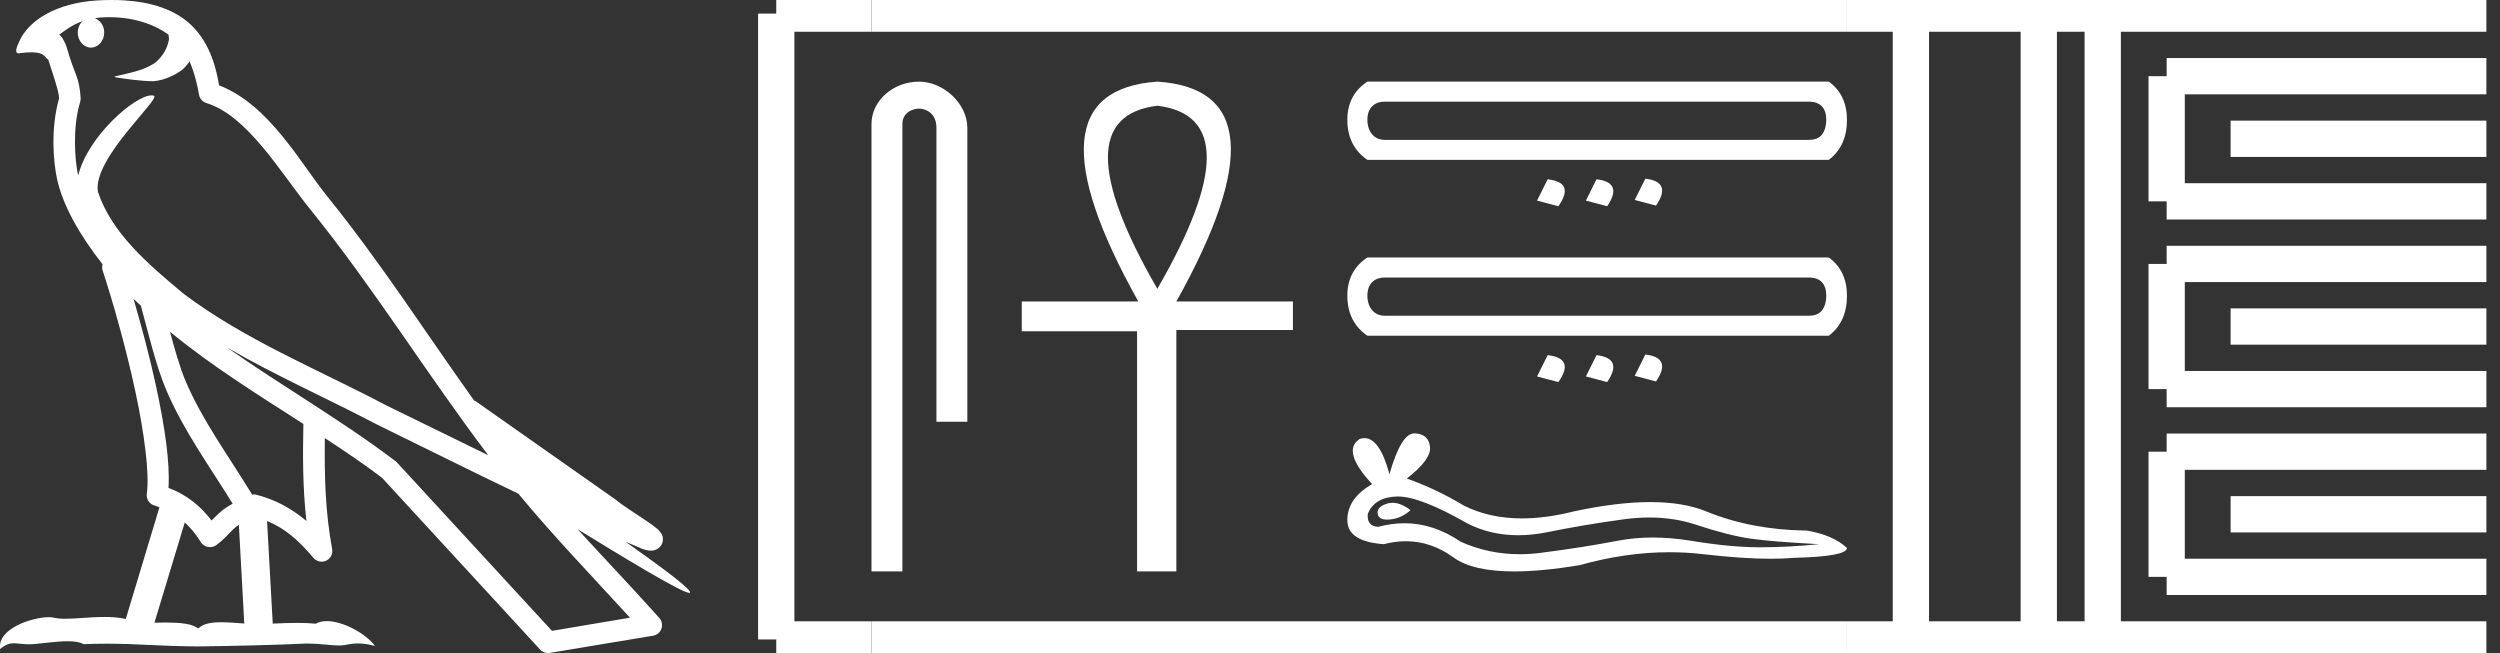 <?xml version="1.0" encoding="UTF-8" standalone="no"?>
<svg
   width="68.908"
   height="18.0"
   version="1.1"
   id="svg58"
   sodipodi:docname="sankhtawyef.svg"
   inkscape:version="1.1.1 (3bf5ae0d25, 2021-09-20)"
   xmlns:inkscape="http://www.inkscape.org/namespaces/inkscape"
   xmlns:sodipodi="http://sodipodi.sourceforge.net/DTD/sodipodi-0.dtd"
   xmlns="http://www.w3.org/2000/svg"
   xmlns:svg="http://www.w3.org/2000/svg">
  <rect width="100%" height="100%" fill="#333333" stroke="none"/>
  <defs
     id="defs62" />
  <sodipodi:namedview
     id="namedview60"
     pagecolor="#ffffff"
     bordercolor="#666666"
     borderopacity="1.0"
     inkscape:pageshadow="2"
     inkscape:pageopacity="0.0"
     inkscape:pagecheckerboard="0"
     showgrid="false"
     inkscape:zoom="19.954182"
     inkscape:cx="34.45393"
     inkscape:cy="8.9956079"
     inkscape:window-width="1920"
     inkscape:window-height="1001"
     inkscape:window-x="-9"
     inkscape:window-y="-9"
     inkscape:window-maximized="1"
     inkscape:current-layer="svg58" />
  <path
     d="M 3.009 0.474 C 3.703 0.474 4.257 0.675 4.644 0.953 C 4.65 1.006 4.664 1.06 4.653 1.112 C 4.603 1.361 4.458 1.59 4.257 1.743 C 3.941 1.95 3.56 2.01 3.2 2.099 C 3.11 2.109 3.181 2.13 3.231 2.139 C 3.461 2.178 3.938 2.238 4.202 2.238 C 4.221 2.238 4.238 2.237 4.254 2.237 C 4.532 2.205 4.795 2.089 5.02 1.926 C 5.099 1.859 5.167 1.776 5.225 1.69 C 5.372 2.036 5.452 2.403 5.485 2.607 C 5.503 2.717 5.581 2.806 5.687 2.84 C 6.826 3.189 7.725 4.749 8.566 5.789 C 10.296 7.926 11.766 10.315 13.459 12.549 C 12.522 12.093 11.588 11.633 10.65 11.175 C 8.729 10.164 6.728 9.359 5.045 8.085 C 5.042 8.083 5.039 8.079 5.037 8.077 C 4.067 7.269 3.074 6.417 2.698 5.284 C 2.55 4.364 4.455 2.707 4.24 2.638 C 4.222 2.632 4.2 2.629 4.176 2.629 C 3.718 2.629 2.423 3.756 2.157 4.83 C 2.154 4.816 2.146 4.799 2.143 4.785 C 2.07 4.429 1.989 3.529 2.211 2.806 C 2.221 2.772 2.224 2.737 2.222 2.702 C 2.206 2.411 2.162 2.238 2.098 2.068 C 2.035 1.899 1.959 1.724 1.838 1.303 C 1.807 1.195 1.696 0.975 1.63 0.958 C 1.816 0.82 2.005 0.677 2.275 0.583 L 2.275 0.583 C 2.196 0.659 2.143 0.769 2.143 0.897 C 2.143 1.126 2.307 1.312 2.508 1.312 C 2.709 1.312 2.872 1.126 2.872 0.897 L 2.872 0.894 C 2.871 0.71 2.763 0.558 2.617 0.504 C 2.67 0.497 2.713 0.485 2.771 0.482 C 2.852 0.476 2.932 0.474 3.009 0.474 ZM 3.68 8.237 C 3.745 8.302 3.815 8.361 3.882 8.424 C 4.096 9.204 4.294 10.065 4.574 10.729 C 5.057 11.874 5.79 12.87 6.413 13.883 C 6.261 13.965 6.129 14.058 6.029 14.152 C 5.948 14.229 5.894 14.281 5.83 14.346 C 5.521 13.939 5.124 13.623 4.644 13.449 C 4.689 12.726 4.536 11.737 4.305 10.662 C 4.126 9.831 3.904 9.003 3.68 8.237 ZM 4.686 9.145 C 5.835 10.09 7.114 10.883 8.362 11.685 C 8.344 12.595 8.344 13.463 8.446 14.36 C 8.033 14.014 7.587 13.763 7.019 13.625 C 7.015 13.624 7.012 13.624 7.009 13.624 C 6.989 13.624 6.972 13.636 6.952 13.636 C 6.303 12.573 5.569 11.577 5.115 10.502 C 4.959 10.133 4.822 9.652 4.686 9.145 ZM 5.093 14.399 C 5.256 14.552 5.405 14.728 5.533 14.94 C 5.576 15.01 5.649 15.058 5.729 15.075 C 5.749 15.079 5.77 15.081 5.79 15.081 C 5.85 15.081 5.909 15.063 5.959 15.027 C 6.175 14.871 6.307 14.703 6.436 14.581 C 6.483 14.536 6.533 14.5 6.584 14.464 L 6.733 17.186 C 6.52 17.172 6.298 17.151 6.096 17.151 C 5.832 17.151 5.601 17.187 5.463 17.323 C 5.294 17.189 4.966 17.159 4.572 17.159 C 4.471 17.159 4.366 17.161 4.257 17.163 L 5.093 14.399 ZM 6.251 9.574 L 6.251 9.574 C 7.605 10.361 9.035 10.988 10.386 11.699 C 10.388 11.7 10.39 11.701 10.392 11.702 C 11.687 12.333 12.978 12.983 14.286 13.606 C 15.27 14.795 16.338 15.901 17.364 17.026 C 16.648 17.146 15.931 17.268 15.214 17.388 C 13.792 15.842 12.369 14.299 10.947 12.753 C 10.936 12.74 10.924 12.728 10.91 12.717 C 9.411 11.58 7.758 10.635 6.251 9.574 ZM 3.076 0.0 C 2.941 0.0 2.803 0.005 2.665 0.013 C 1.58 0.084 0.792 0.539 0.523 1.157 C 0.482 1.25 0.377 1.471 0.516 1.471 C 0.53 1.471 0.547 1.468 0.568 1.463 C 0.683 1.448 0.778 1.442 0.857 1.442 C 1.275 1.442 1.237 1.615 1.327 1.637 C 1.417 1.919 1.617 2.483 1.63 2.705 C 1.386 3.566 1.477 4.468 1.566 4.903 C 1.715 5.635 2.196 6.487 2.827 7.283 C 2.813 7.338 2.809 7.394 2.827 7.449 C 3.129 8.371 3.479 9.618 3.73 10.785 C 3.981 11.953 4.123 13.062 4.047 13.608 C 4.025 13.759 4.121 13.9 4.268 13.936 C 4.313 13.947 4.352 13.967 4.395 13.981 L 3.467 17.06 C 3.273 17.018 3.072 17.005 2.874 17.005 C 2.493 17.005 2.118 17.055 1.81 17.055 C 1.685 17.055 1.57 17.047 1.47 17.023 C 1.438 17.015 1.395 17.011 1.345 17.011 C 0.909 17.011 -0.083 17.317 0.004 17.89 C 0.155 17.762 0.262 17.731 0.38 17.731 C 0.49 17.731 0.61 17.758 0.785 17.758 C 0.794 17.758 0.802 17.758 0.812 17.758 C 1.066 17.754 1.509 17.675 1.865 17.675 C 2.045 17.675 2.203 17.695 2.303 17.755 C 2.539 17.746 2.752 17.742 2.952 17.742 C 3.801 17.742 4.399 17.812 5.452 17.817 C 6.24 17.81 7.649 17.778 8.426 17.738 C 8.876 17.741 9.123 17.792 9.348 17.792 C 9.362 17.792 9.375 17.792 9.388 17.791 C 9.522 17.788 9.653 17.735 9.868 17.735 C 9.991 17.735 10.141 17.752 10.336 17.805 C 10.086 17.464 9.459 17.12 9.006 17.12 C 8.891 17.12 8.788 17.142 8.704 17.191 C 8.543 17.175 8.372 17.169 8.196 17.169 C 7.977 17.169 7.748 17.178 7.518 17.189 L 7.361 14.36 L 7.361 14.36 C 7.848 14.562 8.218 14.876 8.642 15.38 C 8.7 15.447 8.782 15.482 8.865 15.482 C 8.908 15.482 8.952 15.473 8.993 15.453 C 9.112 15.396 9.179 15.264 9.155 15.134 C 8.963 14.095 8.942 13.115 8.953 12.075 L 8.953 12.075 C 9.493 12.428 10.025 12.787 10.529 13.168 C 11.982 14.748 13.436 16.327 14.889 17.906 C 14.945 17.967 15.023 18 15.104 18 C 15.12 18 15.136 17.999 15.152 17.996 C 16.102 17.837 17.052 17.681 18.001 17.522 C 18.107 17.505 18.195 17.431 18.231 17.329 C 18.267 17.227 18.244 17.112 18.172 17.032 C 17.43 16.201 16.663 15.401 15.921 14.587 L 15.921 14.587 C 17.19 15.368 18.796 16.342 19 16.342 C 19.023 16.342 19.028 16.329 19.013 16.303 C 18.919 16.139 18.113 15.547 17.238 14.929 L 17.238 14.929 C 17.377 14.987 17.514 15.049 17.653 15.106 C 17.658 15.109 17.665 15.114 17.67 15.117 C 17.773 15.151 17.83 15.175 17.939 15.178 C 17.942 15.179 17.946 15.179 17.949 15.179 C 17.974 15.179 18.003 15.175 18.048 15.162 C 18.1 15.146 18.188 15.103 18.236 15.01 C 18.285 14.918 18.275 14.823 18.259 14.772 C 18.242 14.721 18.221 14.695 18.205 14.674 C 18.144 14.589 18.102 14.565 18.043 14.52 C 17.983 14.474 17.915 14.423 17.838 14.371 C 17.685 14.266 17.502 14.148 17.345 14.043 C 17.188 13.938 17.045 13.836 17.017 13.81 C 17.008 13.801 16.998 13.793 16.989 13.785 C 15.691 12.872 14.394 11.961 13.097 11.049 C 13.089 11.043 13.078 11.048 13.069 11.043 C 11.736 9.174 10.481 7.218 9.023 5.416 C 8.279 4.496 7.425 2.888 6.038 2.352 C 5.971 1.956 5.82 1.225 5.283 0.703 C 4.827 0.26 4.168 0.056 3.427 0.011 C 3.312 0.003 3.195 0.0 3.076 0.0 Z"
     style="fill:#ffffff;stroke:none"
     id="path2" />
  <path
     d="M 25.33 2.25 C 24.633 2.25 24.021 2.763 24.021 3.421 L 24.021 15.75 L 24.873 15.75 L 24.873 3.421 C 24.873 3.099 25.157 2.994 25.335 2.994 C 25.522 2.994 25.811 3.125 25.811 3.521 L 25.811 11.624 L 26.663 11.624 L 26.663 3.521 C 26.663 2.862 26.01 2.25 25.33 2.25 Z"
     style="fill:#ffffff;stroke:none"
     id="path4" />
  <path
     d="M 31.9 2.914 Q 34.624 3.245 31.9 7.961 Q 29.176 3.245 31.9 2.914 ZM 31.9 2.25 Q 28.128 2.512 31.376 8.31 L 28.163 8.31 L 28.163 9.131 L 31.341 9.131 L 31.341 15.75 L 32.424 15.75 L 32.424 9.096 L 35.637 9.096 L 35.637 8.31 L 32.424 8.31 Q 35.672 2.495 31.9 2.25 Z"
     style="fill:#ffffff;stroke:none"
     id="path6" />
  <path
     d="M 49.855 2.802 Q 50.097 2.802 50.218 2.932 Q 50.338 3.061 50.338 3.303 Q 50.338 3.544 50.226 3.7 Q 50.114 3.855 49.855 3.855 L 38.173 3.855 Q 37.948 3.855 37.819 3.7 Q 37.69 3.544 37.69 3.303 Q 37.69 3.061 37.819 2.932 Q 37.948 2.802 38.173 2.802 ZM 37.69 2.25 Q 37.137 2.612 37.137 3.303 Q 37.137 4.027 37.69 4.407 L 50.407 4.407 Q 50.908 4.027 50.908 3.303 Q 50.908 2.612 50.407 2.25 ZM 45.351 4.925 L 45.058 5.511 L 45.645 5.667 Q 46.093 5.011 45.351 4.925 ZM 42.659 4.942 L 42.366 5.529 L 42.953 5.684 Q 43.419 5.028 42.659 4.942 ZM 44.005 4.942 L 43.712 5.529 L 44.299 5.684 Q 44.747 5.028 44.005 4.942 Z"
     style="fill:#ffffff;stroke:none"
     id="path8" />
  <path
     d="M 49.855 7.649 Q 50.097 7.649 50.218 7.779 Q 50.338 7.908 50.338 8.15 Q 50.338 8.391 50.226 8.547 Q 50.114 8.702 49.855 8.702 L 38.173 8.702 Q 37.948 8.702 37.819 8.547 Q 37.69 8.391 37.69 8.15 Q 37.69 7.908 37.819 7.779 Q 37.948 7.649 38.173 7.649 ZM 37.69 7.097 Q 37.137 7.46 37.137 8.15 Q 37.137 8.875 37.69 9.254 L 50.407 9.254 Q 50.908 8.875 50.908 8.15 Q 50.908 7.46 50.407 7.097 ZM 45.351 9.772 L 45.058 10.359 L 45.645 10.514 Q 46.093 9.858 45.351 9.772 ZM 42.659 9.789 L 42.366 10.376 L 42.953 10.531 Q 43.419 9.876 42.659 9.789 ZM 44.005 9.789 L 43.712 10.376 L 44.299 10.531 Q 44.747 9.876 44.005 9.789 Z"
     style="fill:#ffffff;stroke:none"
     id="path10" />
  <path
     d="M 38.382 13.858 Q 38.304 13.858 38.229 13.882 Q 37.939 13.975 37.974 14.163 Q 38.002 14.322 38.233 14.322 Q 38.275 14.322 38.323 14.317 Q 38.639 14.283 38.878 14.061 Q 38.611 13.858 38.382 13.858 ZM 38.53 13.685 Q 39.146 13.685 40.431 14.419 Q 41.075 14.753 41.844 14.753 Q 42.215 14.753 42.615 14.675 Q 43.622 14.47 44.731 14.317 Q 45.107 14.264 45.461 14.264 Q 46.147 14.264 46.744 14.462 Q 47.649 14.76 48.246 14.846 Q 48.843 14.931 50.14 14.999 Q 49.304 15.085 48.502 15.085 Q 47.7 15.085 46.608 14.905 Q 46.062 14.816 45.556 14.816 Q 45.051 14.816 44.586 14.905 Q 43.656 15.085 42.47 15.238 Q 42.173 15.276 41.887 15.276 Q 41.028 15.276 40.26 14.931 Q 39.514 14.422 38.711 14.422 Q 38.357 14.422 37.991 14.521 Q 37.666 14.504 37.701 14.163 Q 37.888 13.702 38.503 13.685 Q 38.516 13.685 38.53 13.685 ZM 38.986 11.945 Q 38.617 11.945 38.298 13.071 Q 38.03 12.076 37.608 12.076 Q 37.545 12.076 37.479 12.098 Q 36.967 12.423 37.82 13.344 Q 37.137 13.736 37.137 14.334 Q 37.137 14.931 38.144 14.999 Q 38.455 14.918 38.752 14.918 Q 39.448 14.918 40.064 15.366 Q 40.591 15.75 41.736 15.75 Q 42.499 15.75 43.536 15.579 Q 44.811 15.221 46.013 15.221 Q 46.469 15.221 46.915 15.272 Q 48.029 15.401 48.813 15.401 Q 49.169 15.401 49.457 15.375 Q 50.908 15.34 50.908 15.102 Q 50.515 14.743 49.799 14.624 Q 48.28 14.607 47.026 14.095 Q 46.399 13.839 45.488 13.839 Q 44.577 13.839 43.383 14.095 Q 42.612 14.289 41.948 14.289 Q 41.039 14.289 40.328 13.924 Q 39.595 13.481 38.776 13.19 Q 39.458 12.661 39.415 12.312 Q 39.373 11.962 38.997 11.945 Q 38.992 11.945 38.986 11.945 Z"
     style="fill:#ffffff;stroke:none"
     id="path12" />
  <path
     d="M 21.396 0.375 L 21.396 17.625 "
     style="fill:none;stroke:#ffffff;stroke-width:1"
     id="path14" />
  <path
     d="M 21.396 0.375 L 24.021 0.375 "
     style="fill:none;stroke:#ffffff;stroke-width:1"
     id="path16" />
  <path
     d="M 21.396 17.625 L 24.021 17.625 "
     style="fill:none;stroke:#ffffff;stroke-width:1"
     id="path18" />
  <path
     d="M 24.021 0.375 L 50.908 0.375 "
     style="fill:none;stroke:#ffffff;stroke-width:1"
     id="path20" />
  <path
     d="M 24.021 17.625 L 50.908 17.625 "
     style="fill:none;stroke:#ffffff;stroke-width:1"
     id="path22" />
  <path
     d="M 50.908 0.375 L 68.533 0.375 "
     style="fill:none;stroke:#ffffff;stroke-width:1"
     id="path24" />
  <path
     d="M 50.908 17.625 L 68.533 17.625 "
     style="fill:none;stroke:#ffffff;stroke-width:1"
     id="path26" />
  <path
     d="M 52.67 0.375 L 52.67 17.625 "
     style="fill:none;stroke:#ffffff;stroke-width:1"
     id="path28" />
  <path
     d="M 56.195 0.375 L 56.195 17.625 "
     style="fill:none;stroke:#ffffff;stroke-width:1"
     id="path30" />
  <path
     d="M 57.958 0.375 L 57.958 17.625 "
     style="fill:none;stroke:#ffffff;stroke-width:1"
     id="path32" />
  <path
     d="M 59.72 2.1 L 68.533 2.1 "
     style="fill:none;stroke:#ffffff;stroke-width:1"
     id="path34" />
  <path
     d="M 59.72 5.55 L 68.533 5.55 "
     style="fill:none;stroke:#ffffff;stroke-width:1"
     id="path36" />
  <path
     d="M 59.72 2.1 L 59.72 5.55 "
     style="fill:none;stroke:#ffffff;stroke-width:1"
     id="path38" />
  <path
     d="M 61.483 3.825 L 68.533 3.825 "
     style="fill:none;stroke:#ffffff;stroke-width:1"
     id="path40" />
  <path
     d="M 59.72 7.275 L 68.533 7.275 "
     style="fill:none;stroke:#ffffff;stroke-width:1"
     id="path42" />
  <path
     d="M 59.72 10.725 L 68.533 10.725 "
     style="fill:none;stroke:#ffffff;stroke-width:1"
     id="path44" />
  <path
     d="M 59.72 7.275 L 59.72 10.725 "
     style="fill:none;stroke:#ffffff;stroke-width:1"
     id="path46" />
  <path
     d="M 61.483 9 L 68.533 9 "
     style="fill:none;stroke:#ffffff;stroke-width:1"
     id="path48" />
  <path
     d="M 59.72 12.45 L 68.533 12.45 "
     style="fill:none;stroke:#ffffff;stroke-width:1"
     id="path50" />
  <path
     d="M 59.72 15.9 L 68.533 15.9 "
     style="fill:none;stroke:#ffffff;stroke-width:1"
     id="path52" />
  <path
     d="M 59.72 12.45 L 59.72 15.9 "
     style="fill:none;stroke:#ffffff;stroke-width:1"
     id="path54" />
  <path
     d="M 61.483 14.175 L 68.533 14.175 "
     style="fill:none;stroke:#ffffff;stroke-width:1"
     id="path56" />
</svg>
